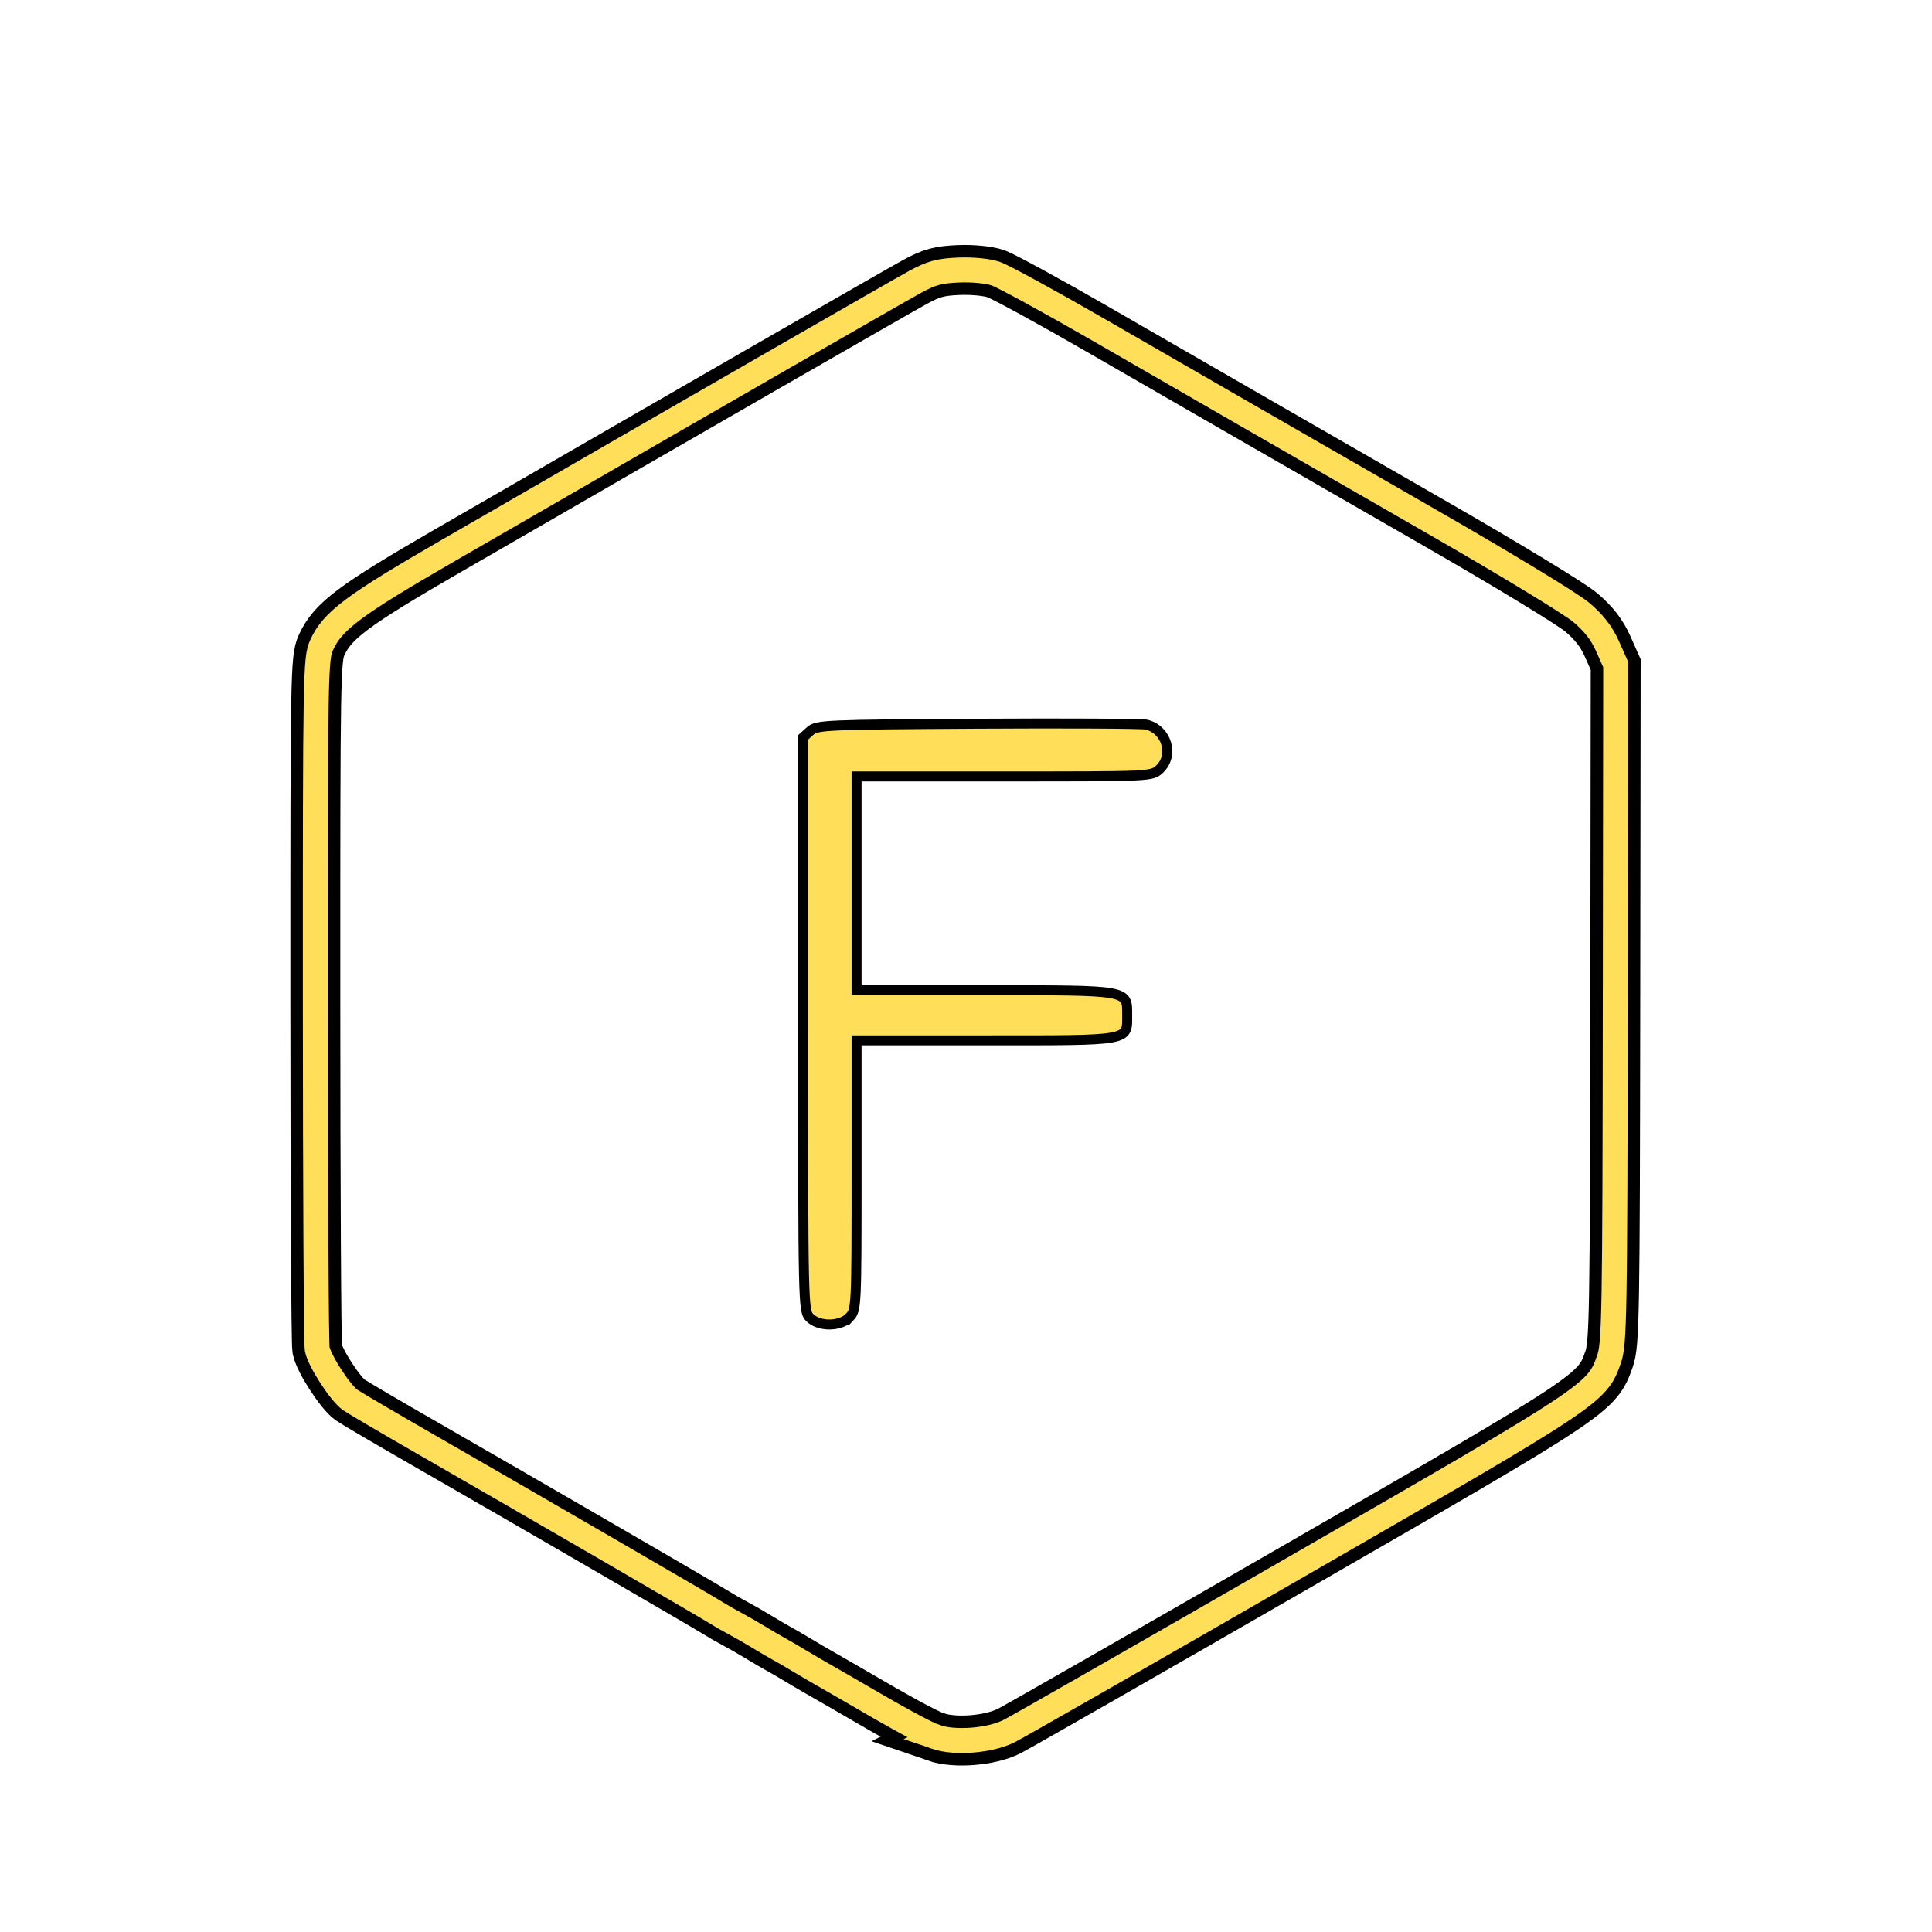 <?xml version="1.0" encoding="UTF-8" standalone="no"?>
<!-- Created with Inkscape (http://www.inkscape.org/) -->

<svg
   width="512cm"
   height="512cm"
   viewBox="0 0 5120 5120"
   version="1.1"
   id="svg5"
   xml:space="preserve"
   inkscape:version="1.2.1 (9c6d41e410, 2022-07-14)"
   sodipodi:docname="logo.svg"
   inkscape:export-filename="logo-solid.png"
   inkscape:export-xdpi="2.54"
   inkscape:export-ydpi="2.54"
   xmlns:inkscape="http://www.inkscape.org/namespaces/inkscape"
   xmlns:sodipodi="http://sodipodi.sourceforge.net/DTD/sodipodi-0.dtd"
   xmlns="http://www.w3.org/2000/svg"
   xmlns:svg="http://www.w3.org/2000/svg"><sodipodi:namedview
     id="namedview7"
     pagecolor="#ffffff"
     bordercolor="#666666"
     borderopacity="1.0"
     inkscape:showpageshadow="2"
     inkscape:pageopacity="0.0"
     inkscape:pagecheckerboard="0"
     inkscape:deskcolor="#d1d1d1"
     inkscape:document-units="mm"
     showgrid="false"
     inkscape:zoom="0.031653891"
     inkscape:cx="16001.192"
     inkscape:cy="6460.5012"
     inkscape:window-width="1708"
     inkscape:window-height="871"
     inkscape:window-x="2391"
     inkscape:window-y="-9"
     inkscape:window-maximized="1"
     inkscape:current-layer="layer1" /><defs
     id="defs2" /><g
     inkscape:label="Layer 1"
     inkscape:groupmode="layer"
     id="layer1"><path
       style="fill:none;fill-opacity:1;stroke:#000000;stroke-width:132.292;stroke-dasharray:none;stroke-opacity:1"
       d="m 2480.068,4603.128 c -26.989,-9.278 -102.942,-50.766 -240.283,-131.25 -15.026,-8.805 -41.263,-23.894 -58.305,-33.53 -17.043,-9.636 -46.922,-27.127 -66.399,-38.868 -19.477,-11.741 -43.381,-25.63 -53.119,-30.866 -9.739,-5.235 -33.642,-19.244 -53.119,-31.13 -19.477,-11.886 -47.365,-27.854 -61.972,-35.485 -14.608,-7.631 -37.394,-20.719 -50.636,-29.085 -28.779,-18.182 -513.016,-299.034 -768.285,-445.597 -99.82,-57.312 -189.926,-110.198 -200.236,-117.525 -26.203,-18.622 -81.263,-103.795 -87.052,-134.659 -2.65,-14.127 -4.885,-431.346 -4.968,-927.153 -0.145,-865.783 0.513,-902.93 16.611,-938.439 29.194,-64.396 84.694,-105.801 337.617,-251.872 655.694,-378.683 1187.198,-684.485 1235.022,-710.572 43.406,-23.677 64.597,-29.436 115.887,-31.492 36.956,-1.481 77.335,2.503 98.192,9.689 19.483,6.712 140.635,72.831 269.227,146.931 128.592,74.099 307.506,177.237 397.588,229.194 90.081,51.957 315.174,181.418 500.206,287.692 185.032,106.273 357.909,211.335 384.171,233.47 33.072,27.875 54.48,55.35 69.646,89.383 l 21.897,49.137 -1.094,898.6 c -1.011,830.144 -2.27,901.932 -16.527,942.343 -32.093,90.967 -36.841,94.123 -821.074,545.797 -399.279,229.962 -745.375,427.895 -769.101,439.85 -50.45,25.422 -143.337,32.817 -193.892,15.437 z"
       id="path302" /><path
       style="fill:#ffde59;stroke-width:26.458;fill-opacity:1;stroke:#000000;stroke-dasharray:none"
       d="m 2251.96,3490.233 c 17.547,-18.835 18.051,-29.34 18.051,-376.261 v -356.885 h 342.365 c 388.197,0 374.745,2.415 374.745,-67.269 0,-66.98 8.377,-65.529 -378.231,-65.529 h -338.878 v -283.303 -283.303 h 391.184 c 389.453,0 391.274,-0.089 411.674,-19.25 39.249,-36.873 19.352,-104.741 -34.617,-118.076 -11.08,-2.738 -211.955,-3.835 -446.389,-2.438 -404.772,2.411 -427.183,3.389 -444.873,19.404 l -18.629,16.865 v 760.003 c 0,748.199 0.275,760.278 17.706,777.71 24.947,24.946 81.934,24.048 105.894,-1.669 z"
       id="path306" /><path
       style="fill:none;fill-opacity:1;stroke:#ffde59;stroke-width:66.146;stroke-dasharray:none;stroke-opacity:1"
       d="m 2480.068,4603.128 c -26.989,-9.278 -102.942,-50.766 -240.283,-131.25 -15.026,-8.805 -41.263,-23.894 -58.305,-33.53 -17.043,-9.636 -46.922,-27.127 -66.399,-38.868 -19.477,-11.741 -43.381,-25.63 -53.119,-30.866 -9.739,-5.235 -33.642,-19.244 -53.119,-31.13 -19.477,-11.886 -47.365,-27.854 -61.972,-35.485 -14.608,-7.631 -37.394,-20.719 -50.636,-29.085 -28.779,-18.182 -513.016,-299.034 -768.285,-445.597 -99.82,-57.312 -189.926,-110.198 -200.236,-117.525 -26.203,-18.622 -81.263,-103.795 -87.052,-134.659 -2.65,-14.127 -4.885,-431.346 -4.968,-927.153 -0.145,-865.783 0.513,-902.93 16.611,-938.439 29.194,-64.396 84.694,-105.801 337.617,-251.872 655.694,-378.683 1187.198,-684.485 1235.022,-710.572 43.406,-23.677 64.597,-29.436 115.887,-31.492 36.956,-1.481 77.335,2.503 98.192,9.689 19.483,6.712 140.635,72.831 269.227,146.931 128.592,74.099 307.506,177.237 397.588,229.194 90.081,51.957 315.174,181.418 500.206,287.692 185.032,106.273 357.909,211.335 384.171,233.47 33.072,27.875 54.48,55.35 69.646,89.383 l 21.897,49.137 -1.094,898.6 c -1.011,830.144 -2.27,901.932 -16.527,942.343 -32.093,90.967 -36.841,94.123 -821.074,545.797 -399.279,229.962 -745.375,427.895 -769.101,439.85 -50.45,25.422 -143.337,32.817 -193.892,15.437 z"
       id="path3151" /></g></svg>
